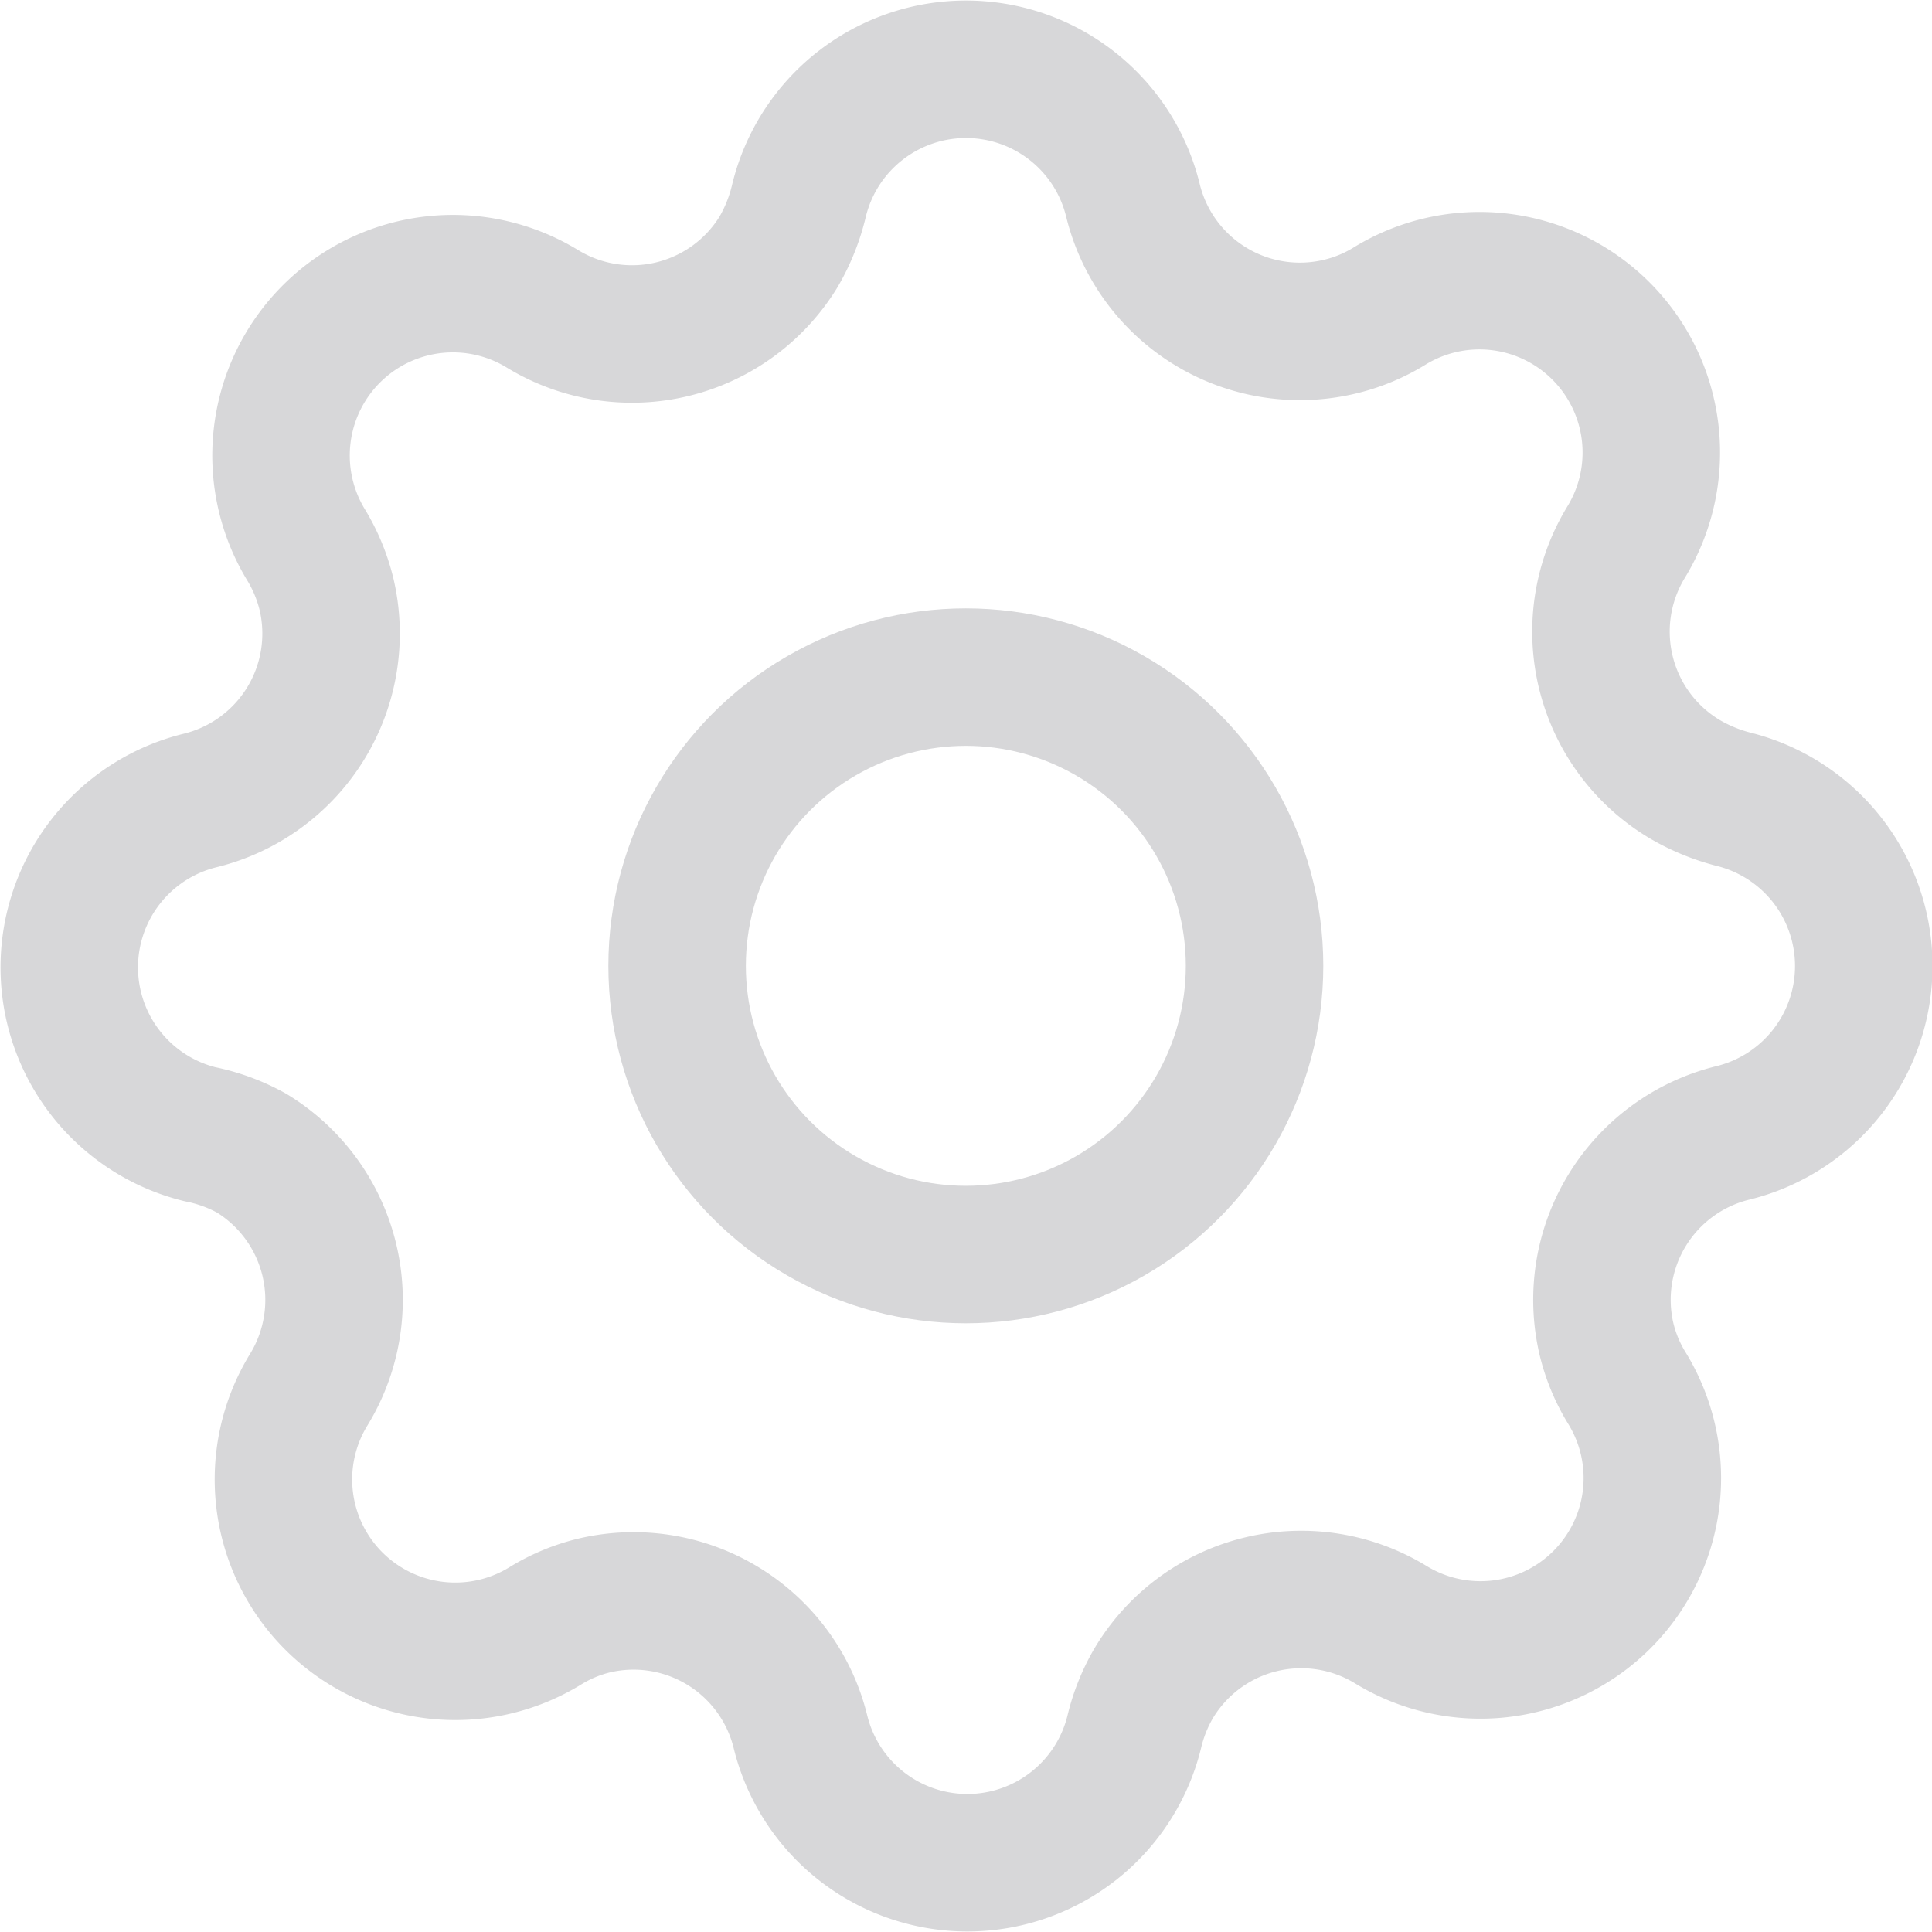<svg xmlns="http://www.w3.org/2000/svg" viewBox="0 0 56.21 56.21"><defs><style>.cls-1{fill:none;stroke:#d7d7d9;stroke-linecap:round;stroke-linejoin:round;stroke-width:4px;}</style></defs><g id="レイヤー_2" data-name="レイヤー 2"><g id="ICONS"><g id="Chat"><g id="ic_setting" data-name="ic setting"><path id="パス_387" data-name="パス 387" class="cls-1" d="M23.25,5.82a5,5,0,0,1,9.71,0A5,5,0,0,0,39,9.5a4.91,4.91,0,0,0,1.42-.59,5,5,0,0,1,6.88,6.88A5,5,0,0,0,49,22.66a5.54,5.54,0,0,0,1.42.59,5,5,0,0,1,0,9.71,5,5,0,0,0-3.68,6,4.91,4.91,0,0,0,.59,1.42,5,5,0,0,1-6.88,6.88A5,5,0,0,0,33.55,49,5.2,5.2,0,0,0,33,50.39a5,5,0,0,1-9.71,0,5,5,0,0,0-6-3.68,4.91,4.91,0,0,0-1.42.59,5,5,0,0,1-6.88-6.88,5,5,0,0,0-1.67-6.87A5.2,5.2,0,0,0,5.82,33a5,5,0,0,1,0-9.71,5,5,0,0,0,3.68-6,5.09,5.09,0,0,0-.59-1.43,5,5,0,0,1,6.88-6.87,5,5,0,0,0,6.86-1.66A5.43,5.43,0,0,0,23.25,5.82Z"/><circle id="楕円形_2" data-name="楕円形 2" class="cls-1" cx="28.1" cy="28.1" r="8.4"/></g></g></g></g></svg>